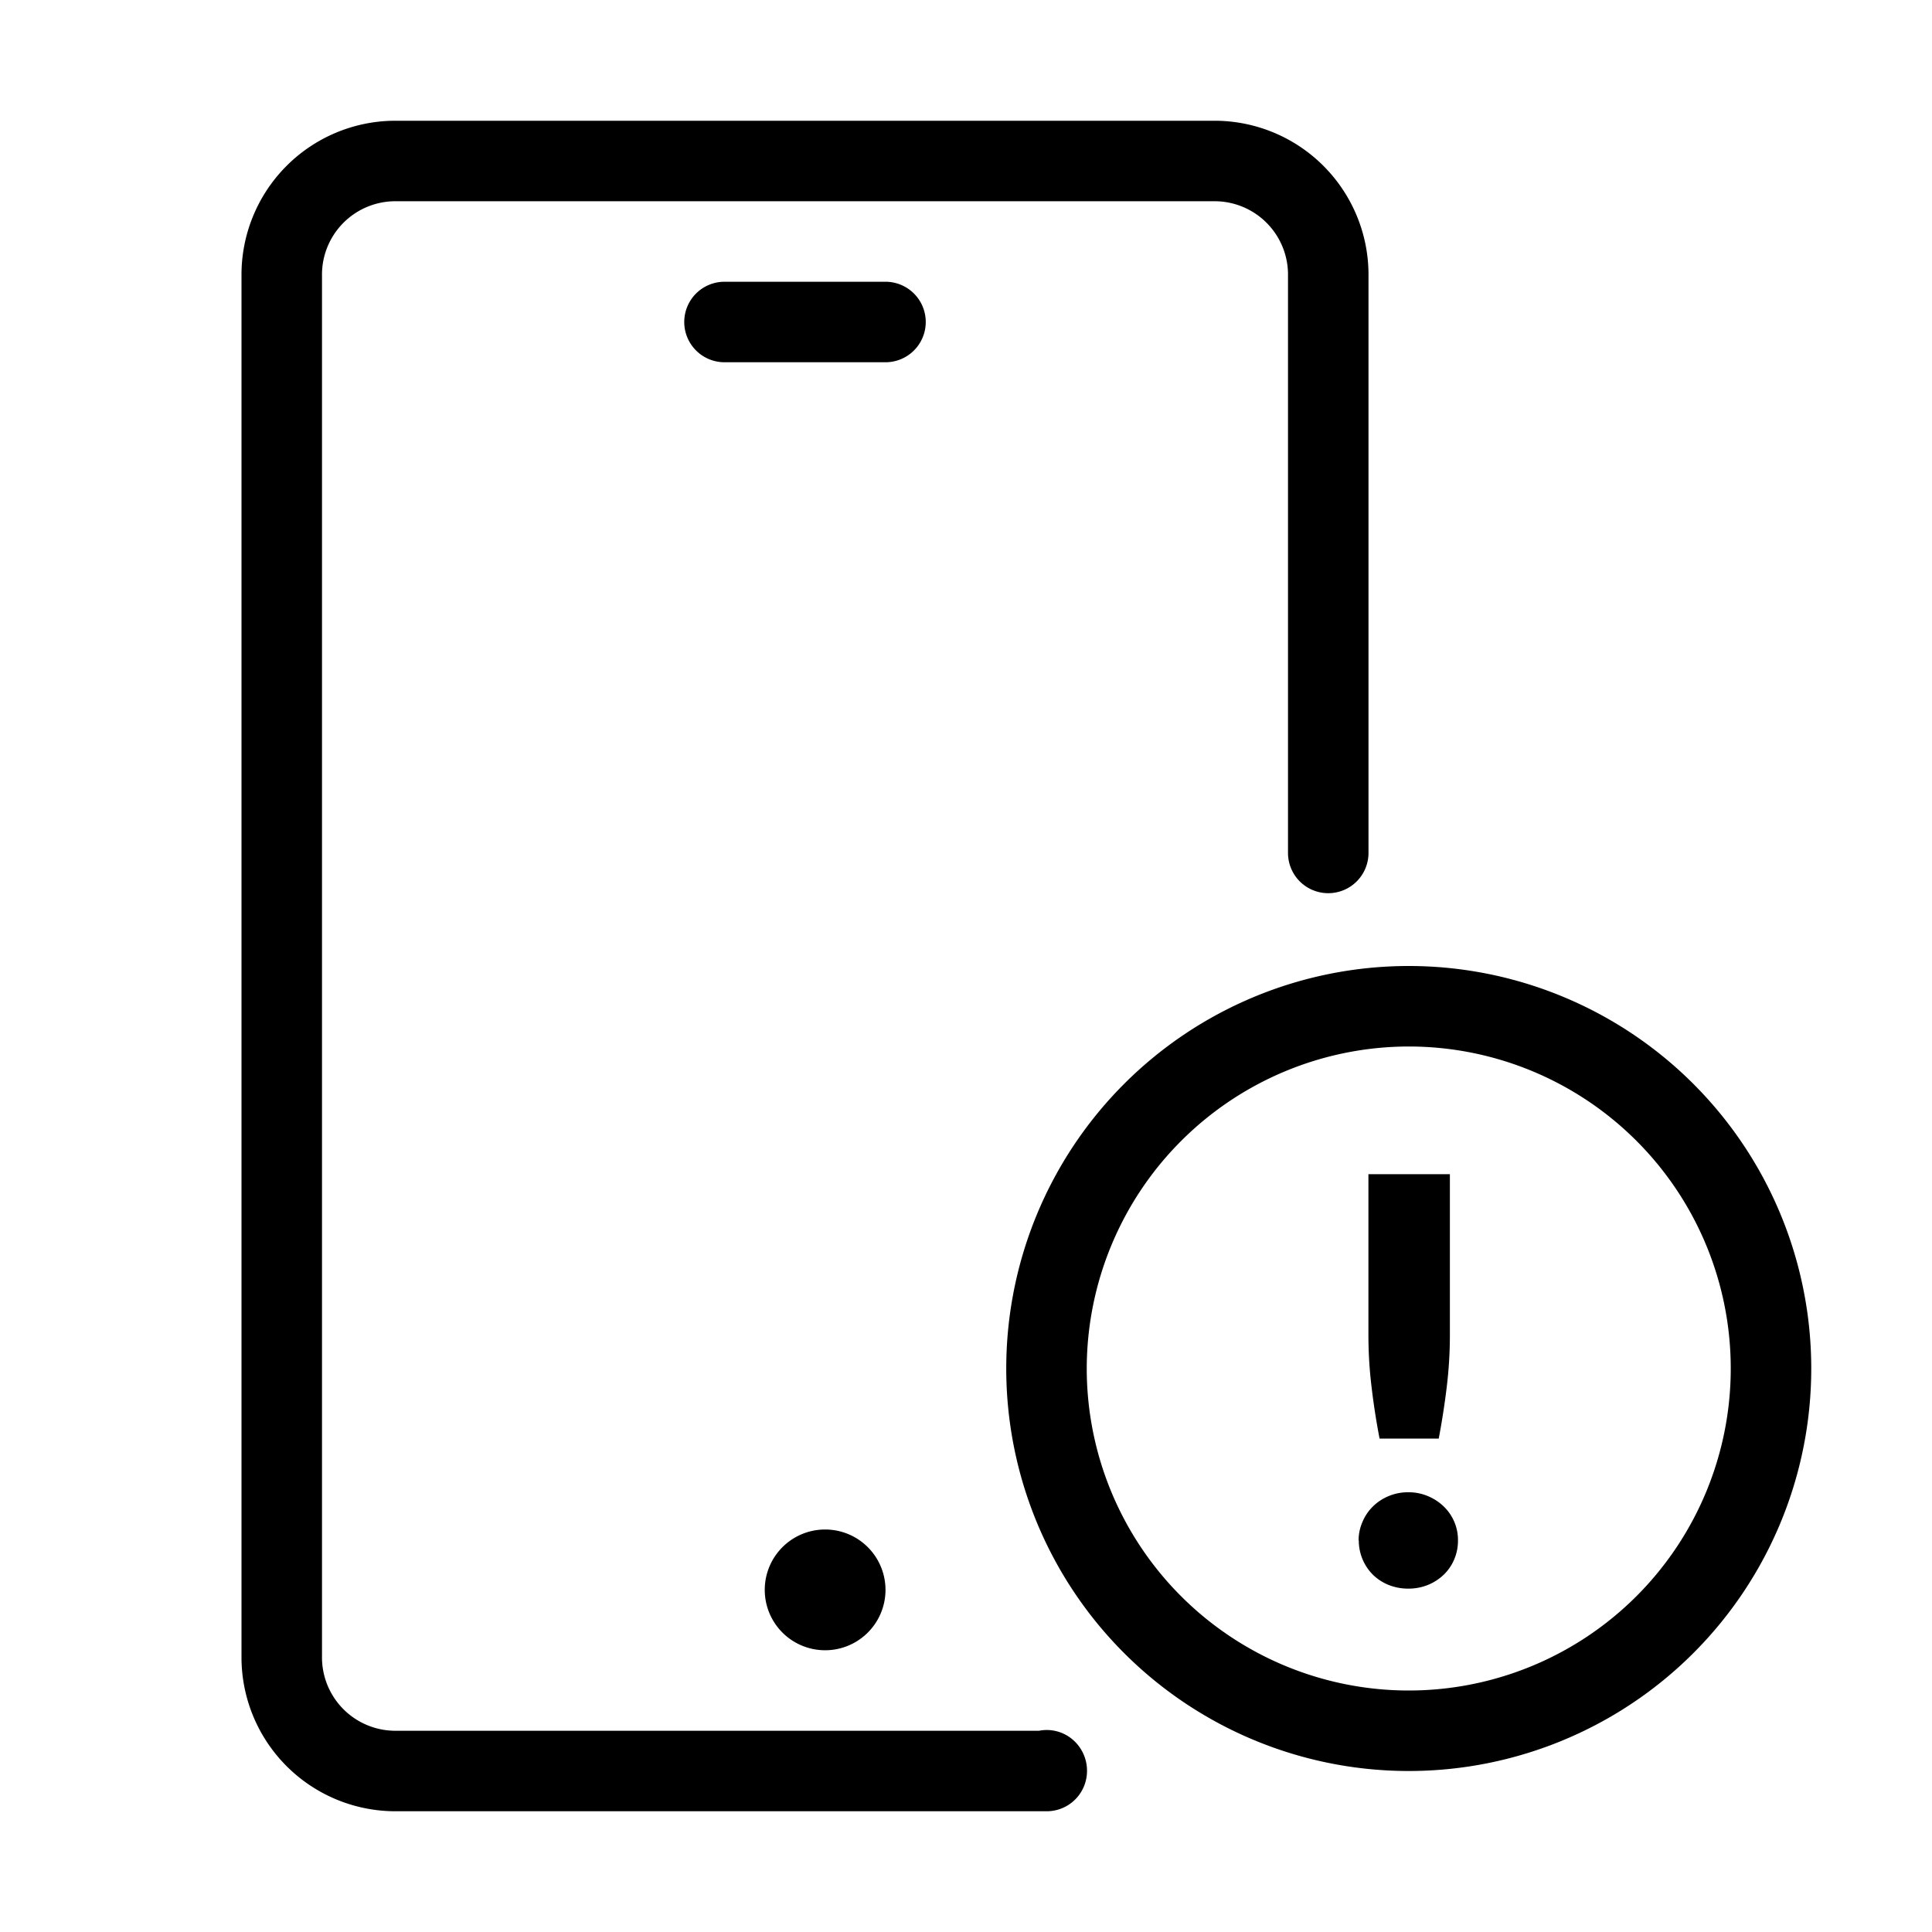 <svg xmlns="http://www.w3.org/2000/svg" viewBox="0 0 48 48">
  <path fill="currentColor" fill-rule="evenodd" d="M22 39.5a1.5 1.5 0 11-1.5-1.5 1.5 1.5 0 011.5 1.5"/>
  <path fill="currentColor" d="M22 9h-4a1 1 0 010-2h4a1 1 0 010 2zm13 17a8 8 0 11-8 8 8.009 8.009 0 018-8m0-2a10 10 0 1010 10 10 10 0 00-10-10z"/>
  <path fill="currentColor" d="M26.021 45H9.786A3.826 3.826 0 016 41.143V6.857A3.826 3.826 0 019.786 3h20.428A3.826 3.826 0 0134 6.857v14.334a1 1 0 01-2 0V6.857A1.824 1.824 0 0030.214 5H9.786A1.824 1.824 0 008 6.857v34.286A1.824 1.824 0 009.786 43h16.03a.991.991 0 01.865.247 1.02 1.02 0 01.26 1.108 1 1 0 01-.92.645zm7.733-6.728a1.147 1.147 0 01.1-.469 1.17 1.17 0 01.258-.378 1.216 1.216 0 01.389-.255 1.234 1.234 0 01.49-.095 1.217 1.217 0 01.483.095 1.252 1.252 0 01.392.255 1.153 1.153 0 01.357.847 1.18 1.18 0 01-.094.472 1.139 1.139 0 01-.263.382 1.244 1.244 0 01-.392.252 1.289 1.289 0 01-.483.091 1.306 1.306 0 01-.49-.091 1.208 1.208 0 01-.389-.252 1.2 1.2 0 01-.353-.854zm2.268-9.1v4a10.639 10.639 0 01-.077 1.277q-.076.635-.2 1.292h-1.47q-.126-.657-.2-1.292a10.639 10.639 0 01-.077-1.277v-4z"/>
</svg>
